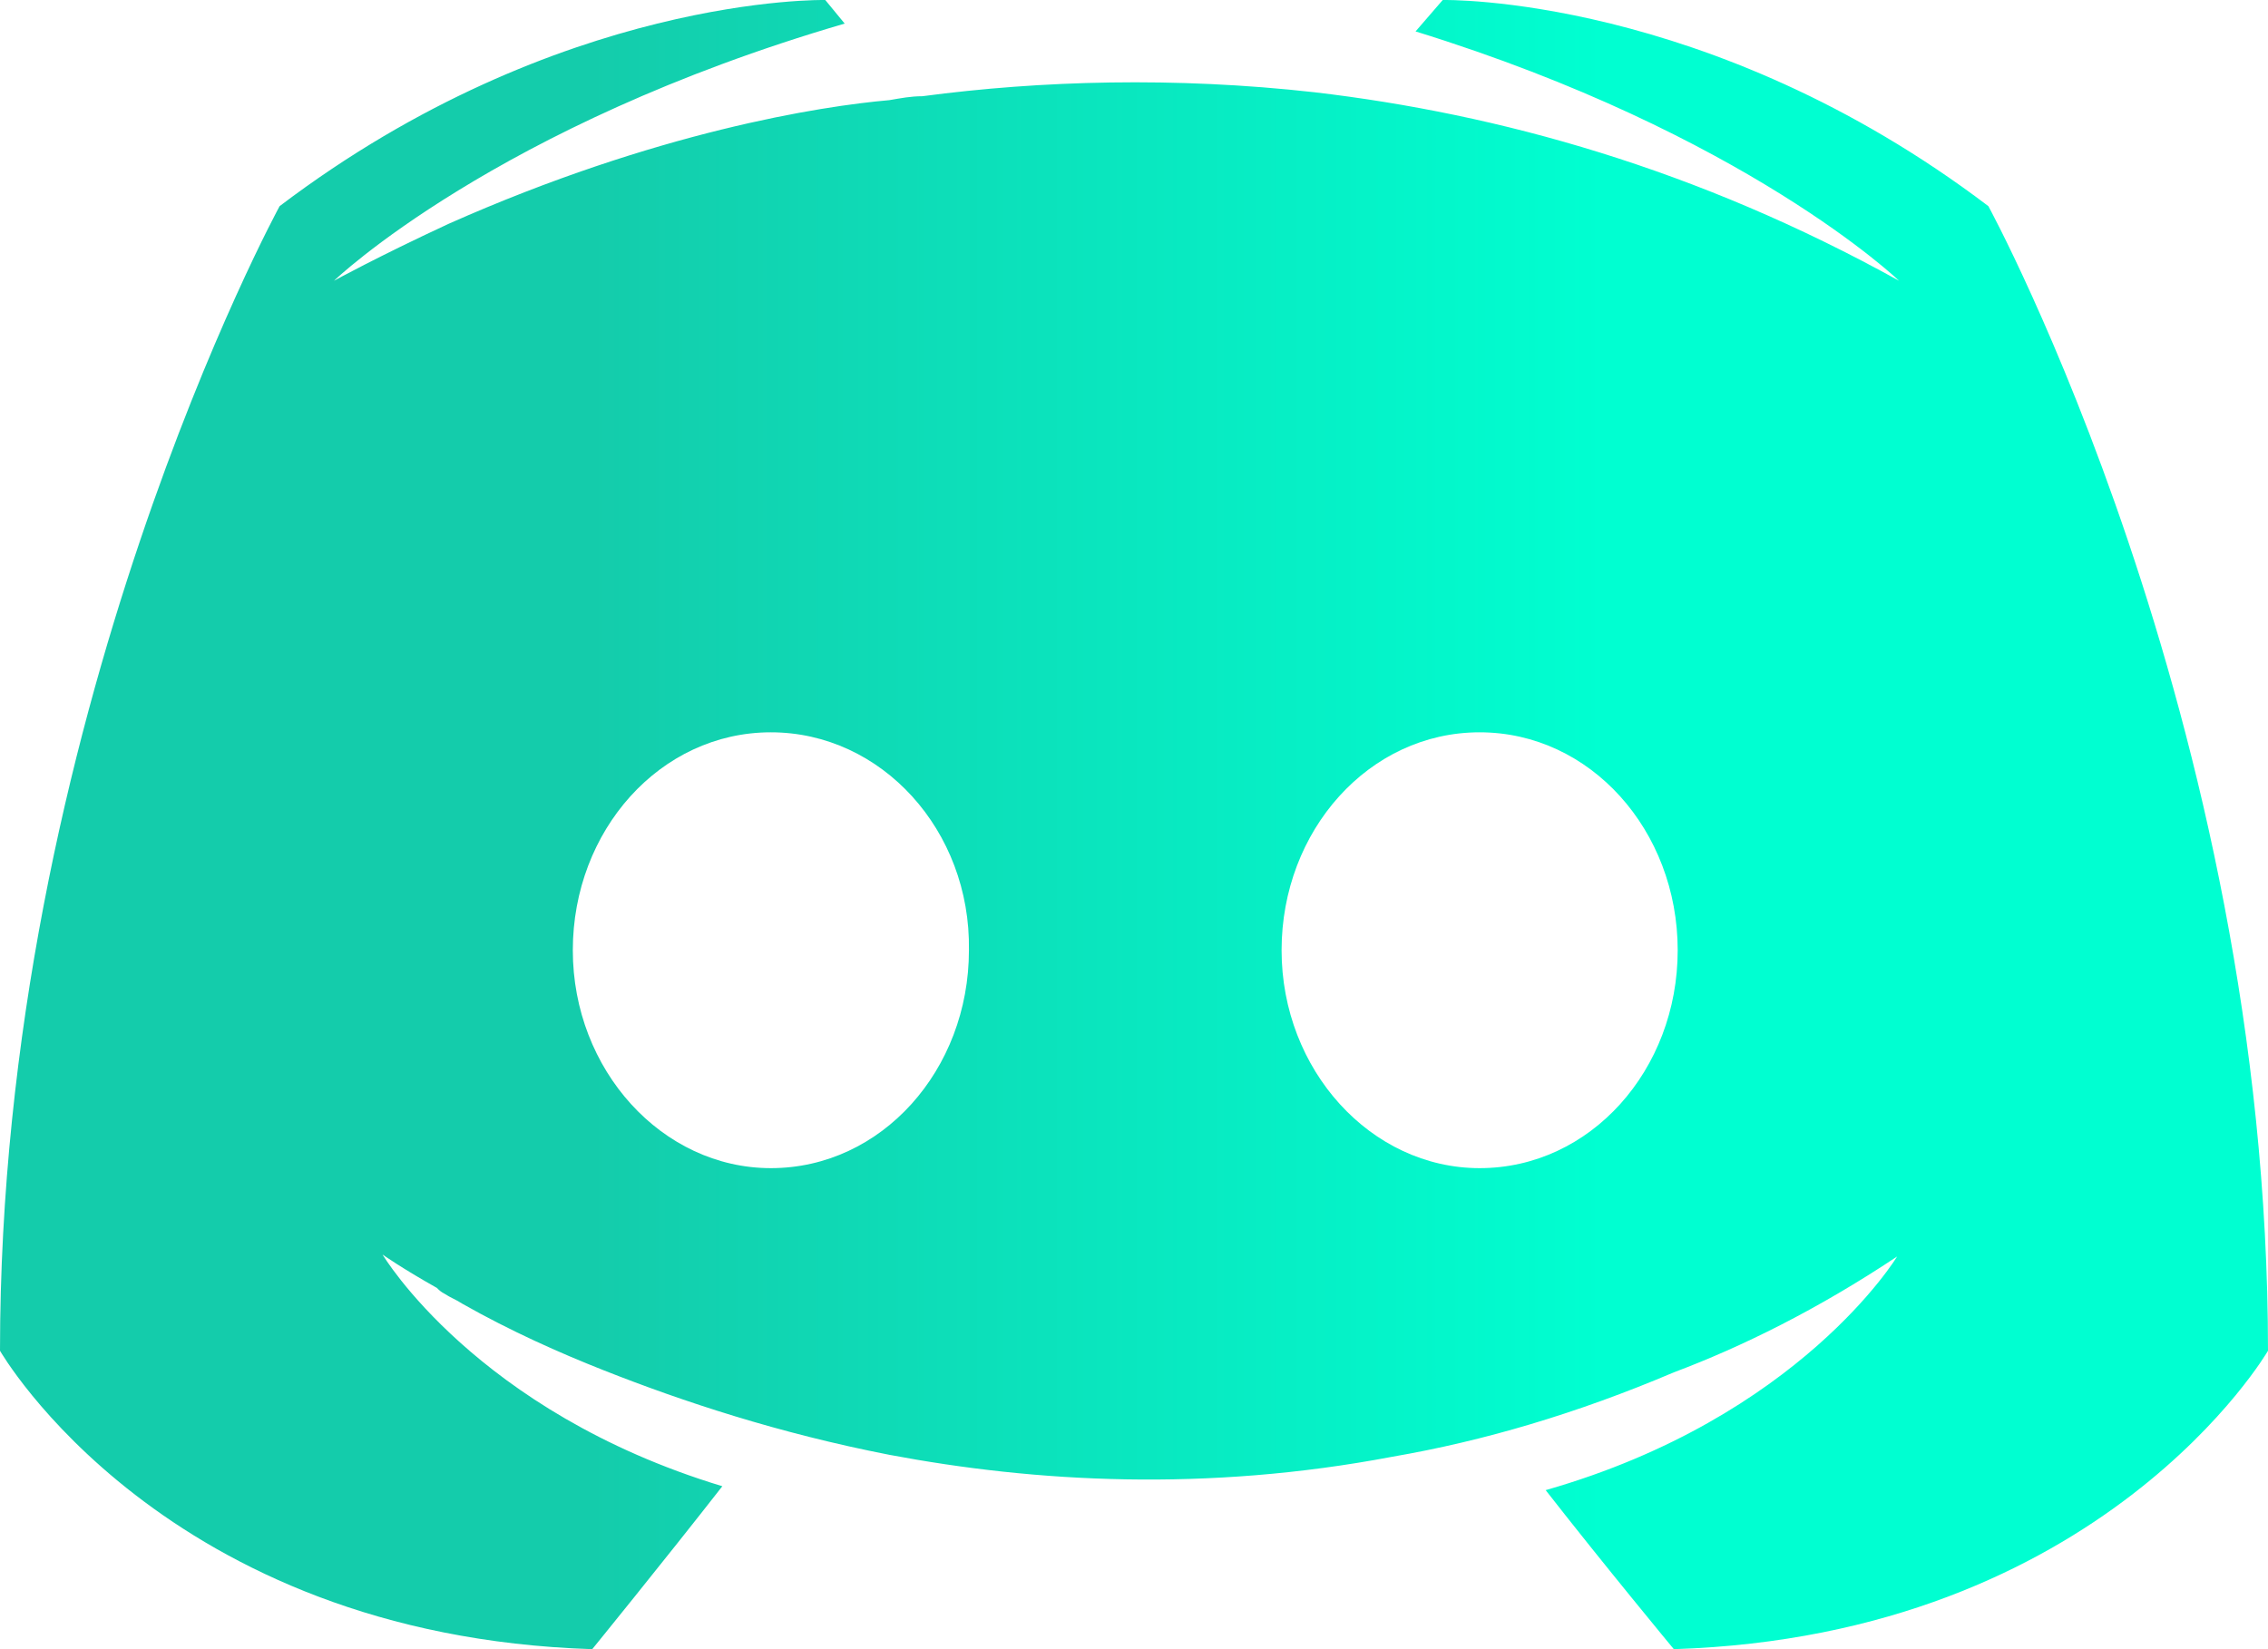 <svg width="55" height="40" viewBox="0 0 55 40" fill="none" xmlns="http://www.w3.org/2000/svg">
<path d="M40.591 40C40.591 40 38.895 37.952 37.483 36.143C43.651 34.381 46.006 30.476 46.006 30.476C44.075 31.762 42.239 32.667 40.591 33.286C38.236 34.286 35.976 34.952 33.763 35.333C29.242 36.191 25.099 35.952 21.567 35.286C18.883 34.762 16.575 34 14.645 33.238C13.562 32.81 12.384 32.286 11.207 31.619C11.066 31.524 10.925 31.476 10.783 31.381C10.689 31.333 10.642 31.286 10.595 31.238C9.747 30.762 9.277 30.429 9.277 30.429C9.277 30.429 11.537 34.238 17.517 36.048C16.105 37.857 14.362 40 14.362 40C3.955 39.667 0 32.762 0 32.762C0 17.429 6.781 5 6.781 5C13.562 -0.142 20.013 0 20.013 0L20.484 0.572C12.008 3.048 8.099 6.81 8.099 6.81C8.099 6.81 9.135 6.238 10.878 5.429C15.916 3.191 19.919 2.572 21.567 2.429C21.849 2.381 22.085 2.334 22.367 2.334C25.24 1.953 28.489 1.858 31.879 2.238C36.353 2.762 41.156 4.096 46.053 6.81C46.053 6.81 42.333 3.238 34.328 0.762L34.987 0C34.987 0 41.438 -0.142 48.219 5C48.219 5 55 17.429 55 32.762C55 32.762 50.997 39.667 40.591 40ZM18.694 17.762C16.01 17.762 13.891 20.143 13.891 23.048C13.891 25.953 16.057 28.333 18.694 28.333C21.378 28.333 23.497 25.953 23.497 23.048C23.544 20.143 21.378 17.762 18.694 17.762ZM35.882 17.762C33.198 17.762 31.079 20.143 31.079 23.048C31.079 25.953 33.245 28.333 35.882 28.333C38.566 28.333 40.685 25.953 40.685 23.048C40.685 20.143 38.566 17.762 35.882 17.762Z" fill="url(#paint0_linear_5_139)"/>
<defs>
<linearGradient id="paint0_linear_5_139" x1="14.279" y1="20" x2="38.923" y2="20" gradientUnits="userSpaceOnUse">
<stop stop-color="#14CCAB"/>
<stop offset="1" stop-color="#00FFD1"/>
</linearGradient>
</defs>
</svg>
